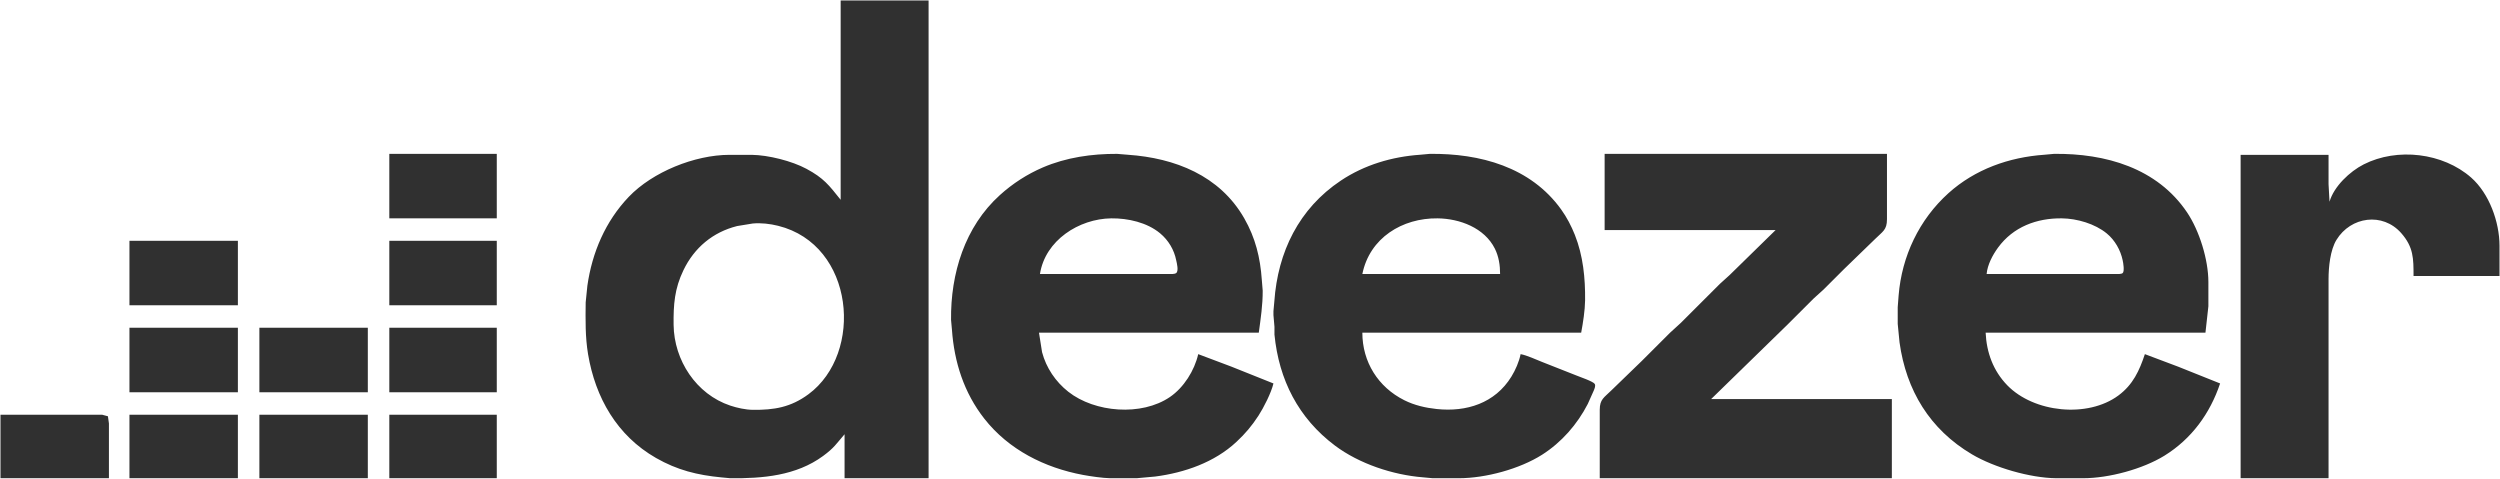 <svg xmlns="http://www.w3.org/2000/svg" viewBox="0.5 -0.5 2559 490.03">
  <path id="deezer-wordmark" fill="#303030" stroke="none" stroke-width="1"
    d="M 861.00,0.00            C 861.00,0.00 951.00,0.00 951.00,0.00              951.00,0.00 951.00,489.00 951.00,489.00              951.00,489.00 865.00,489.00 865.00,489.00              865.00,489.00 865.00,444.00 865.00,444.00              856.28,454.08 854.47,457.81 843.00,466.25              815.46,486.49 780.99,489.38 748.00,489.00              748.00,489.00 739.00,488.17 739.00,488.17              714.25,485.77 693.81,480.75 672.00,468.28              632.04,445.43 609.90,406.49 602.43,362.00              599.49,344.43 599.80,326.76 600.00,309.00              600.00,309.00 601.73,292.00 601.73,292.00              606.58,257.99 620.16,226.07 644.09,201.01              668.49,175.46 711.69,158.06 747.00,158.00              747.00,158.00 770.00,158.00 770.00,158.00              786.93,158.20 811.11,164.29 826.00,172.31              843.71,181.85 848.93,188.89 861.00,204.00              861.00,204.00 861.00,0.00 861.00,0.00 Z            M 399.00,157.00            C 399.00,157.00 509.00,157.00 509.00,157.00              509.00,157.00 509.00,223.00 509.00,223.00              509.00,223.00 399.00,223.00 399.00,223.00              399.00,223.00 399.00,157.00 399.00,157.00 Z            M 1304.00,392.00            C 1301.78,401.47 1294.01,416.77 1288.66,425.00              1281.86,435.44 1275.14,443.41 1266.00,451.91              1243.53,472.82 1212.95,483.38 1183.00,487.28              1183.00,487.28 1164.00,489.00 1164.00,489.00              1164.00,489.00 1137.00,489.00 1137.00,489.00              1129.45,488.91 1116.59,487.03 1109.00,485.61              1069.82,478.28 1032.99,459.87 1008.01,428.00              987.27,401.53 977.23,370.19 974.91,337.00              974.91,337.00 974.00,327.00 974.00,327.00              973.45,279.70 987.97,231.71 1024.00,199.17              1037.05,187.38 1051.83,177.82 1068.00,170.87              1091.92,160.60 1118.15,156.88 1144.00,157.00              1144.00,157.00 1155.00,157.91 1155.00,157.91              1203.08,161.22 1249.04,179.11 1274.13,223.00              1285.60,243.06 1290.49,263.16 1292.09,286.00              1292.09,286.00 1293.00,297.00 1293.00,297.00              1293.07,311.70 1290.95,325.51 1289.00,340.00              1289.00,340.00 1064.00,340.00 1064.00,340.00              1064.00,340.00 1067.16,360.00 1067.16,360.00              1071.38,376.01 1081.00,390.24 1094.00,400.48              1121.19,421.90 1169.01,425.67 1198.00,405.91              1212.27,396.18 1223.17,378.76 1227.00,362.00              1227.00,362.00 1261.00,374.80 1261.00,374.80              1261.00,374.80 1304.00,392.00 1304.00,392.00 Z            M 1557.00,362.00            C 1563.22,363.13 1572.79,367.52 1579.00,370.00              1579.00,370.00 1614.00,383.80 1614.00,383.80              1617.35,385.14 1631.50,390.04 1632.88,392.50              1633.96,394.44 1632.71,397.12 1632.00,399.00              1632.00,399.00 1625.74,413.00 1625.74,413.00              1614.94,433.94 1598.92,452.27 1579.00,464.95              1556.06,479.55 1521.19,488.96 1494.00,489.00              1494.00,489.00 1467.00,489.00 1467.00,489.00              1467.00,489.00 1457.00,488.08 1457.00,488.08              1426.22,485.62 1391.79,474.21 1367.00,455.63              1329.51,427.52 1309.57,388.21 1305.04,342.00              1305.04,342.00 1305.04,334.00 1305.04,334.00              1305.04,334.00 1304.00,322.00 1304.00,322.00              1304.00,322.00 1304.00,318.00 1304.00,318.00              1304.00,318.00 1304.91,308.00 1304.91,308.00              1308.44,257.49 1330.03,213.01 1373.00,184.35              1397.13,168.26 1425.26,159.92 1454.00,157.91              1454.00,157.91 1464.00,157.00 1464.00,157.00              1515.26,156.40 1567.25,170.29 1598.57,214.00              1604.31,222.00 1608.92,230.86 1612.55,240.00              1621.01,261.33 1623.26,284.26 1623.00,307.00              1622.88,317.11 1620.88,330.01 1619.00,340.00              1619.00,340.00 1395.00,340.00 1395.00,340.00              1395.00,369.96 1411.09,395.74 1438.00,409.19              1448.32,414.35 1459.61,416.95 1471.00,418.16              1501.54,421.43 1530.79,412.25 1547.57,385.00              1551.77,378.18 1555.40,369.85 1557.00,362.00 Z            M 1643.00,157.00            C 1643.00,157.00 1932.00,157.00 1932.00,157.00              1932.00,157.00 1932.00,224.00 1932.00,224.00              1931.98,234.97 1927.55,236.45 1920.00,244.00              1920.00,244.00 1888.00,275.00 1888.00,275.00              1888.00,275.00 1867.00,295.96 1867.00,295.96              1867.00,295.96 1857.00,305.01 1857.00,305.01              1857.00,305.01 1830.00,331.96 1830.00,331.96              1830.00,331.96 1752.00,408.00 1752.00,408.00              1752.00,408.00 1937.00,408.00 1937.00,408.00              1937.00,408.00 1937.00,489.00 1937.00,489.00              1937.00,489.00 1638.00,489.00 1638.00,489.00              1638.00,489.00 1638.00,419.00 1638.00,419.00              1638.02,408.03 1642.45,406.55 1650.00,399.00              1650.00,399.00 1681.00,369.00 1681.00,369.00              1681.00,369.00 1710.00,340.04 1710.00,340.04              1710.00,340.04 1721.00,330.00 1721.00,330.00              1721.00,330.00 1761.00,290.04 1761.00,290.04              1761.00,290.04 1771.00,280.99 1771.00,280.99              1771.00,280.99 1818.00,235.00 1818.00,235.00              1818.00,235.00 1643.00,235.00 1643.00,235.00              1643.00,235.00 1643.00,157.00 1643.00,157.00 Z            M 2273.00,392.00            C 2262.74,422.72 2243.76,448.79 2216.00,465.94              2193.77,479.66 2159.14,488.96 2133.00,489.00              2133.00,489.00 2105.00,489.00 2105.00,489.00              2078.42,488.69 2041.81,478.05 2019.00,464.55              1975.82,439.00 1951.69,399.08 1944.87,350.00              1944.87,350.00 1943.00,331.00 1943.00,331.00              1943.00,331.00 1943.00,314.00 1943.00,314.00              1943.00,314.00 1943.92,302.00 1943.92,302.00              1947.13,261.83 1964.94,224.22 1995.00,197.17              2022.14,172.75 2057.00,160.43 2093.00,157.91              2093.00,157.91 2103.00,157.00 2103.00,157.00              2155.41,156.39 2208.53,171.29 2239.25,217.00              2251.85,235.75 2260.96,265.36 2261.00,288.00              2261.00,288.00 2261.00,313.00 2261.00,313.00              2261.00,313.00 2258.00,340.00 2258.00,340.00              2258.00,340.00 2033.00,340.00 2033.00,340.00              2033.94,360.40 2040.76,379.08 2055.17,393.91              2082.31,421.86 2137.43,427.71 2169.00,404.24              2183.87,393.18 2190.35,378.94 2196.00,362.00              2196.00,362.00 2230.00,374.80 2230.00,374.80              2230.00,374.80 2273.00,392.00 2273.00,392.00 Z            M 2294.00,158.00            C 2294.00,158.00 2384.00,158.00 2384.00,158.00              2384.00,158.00 2384.00,188.00 2384.00,188.00              2384.00,188.00 2385.00,206.00 2385.00,206.00              2389.46,190.35 2405.78,174.97 2420.00,167.76              2454.33,150.34 2501.09,155.85 2530.00,181.29              2548.46,197.54 2558.96,226.72 2559.00,251.00              2559.00,251.00 2559.00,282.00 2559.00,282.00              2559.00,282.00 2471.00,282.00 2471.00,282.00              2471.00,264.21 2471.06,252.48 2458.38,238.09              2439.39,216.53 2406.74,221.16 2392.12,245.00              2385.69,255.48 2384.02,272.83 2384.00,285.00              2384.00,285.00 2384.00,489.00 2384.00,489.00              2384.00,489.00 2294.00,489.00 2294.00,489.00              2294.00,489.00 2294.00,158.00 2294.00,158.00 Z            M 1065.00,280.00            C 1065.00,280.00 1197.00,280.00 1197.00,280.00              1198.98,280.00 1202.82,280.23 1204.48,278.98              1207.12,276.82 1205.17,269.03 1204.48,266.00              1202.32,255.10 1196.54,245.45 1188.00,238.32              1174.64,227.18 1155.07,222.81 1138.00,223.00              1104.95,223.39 1070.32,245.55 1065.00,280.00 Z            M 1536.00,280.00            C 1535.99,271.02 1534.69,262.14 1530.63,254.00              1519.96,232.67 1494.64,223.27 1472.00,223.00              1435.92,222.58 1402.48,242.95 1395.00,280.00              1395.00,280.00 1536.00,280.00 1536.00,280.00 Z            M 2034.00,280.00            C 2034.00,280.00 2093.00,280.00 2093.00,280.00              2093.00,280.00 2166.00,280.00 2166.00,280.00              2167.86,280.00 2171.79,280.25 2173.28,279.01              2175.29,277.21 2173.88,268.59 2173.28,266.00              2171.11,255.54 2165.29,245.28 2157.00,238.47              2144.88,228.51 2126.57,223.19 2111.00,223.00              2085.25,222.70 2061.20,231.70 2045.64,253.00              2040.11,260.58 2034.85,270.54 2034.00,280.00 Z            M 771.00,228.28            C 771.00,228.28 755.00,230.89 755.00,230.89              730.17,237.13 711.23,252.99 700.11,276.00              690.91,295.03 689.76,311.36 690.00,332.00              690.43,368.37 713.19,403.07 748.00,414.67              755.02,417.01 763.59,418.91 771.00,419.00              792.81,419.25 809.86,416.45 828.00,403.08              884.90,361.12 875.40,250.11 797.00,230.63              788.74,228.57 779.49,227.49 771.00,228.28 Z            M 133.00,246.00            C 133.00,246.00 244.00,246.00 244.00,246.00              244.00,246.00 244.00,312.00 244.00,312.00              244.00,312.00 133.00,312.00 133.00,312.00              133.00,312.00 133.00,246.00 133.00,246.00 Z            M 399.00,246.00            C 399.00,246.00 509.00,246.00 509.00,246.00              509.00,246.00 509.00,312.00 509.00,312.00              509.00,312.00 399.00,312.00 399.00,312.00              399.00,312.00 399.00,246.00 399.00,246.00 Z            M 133.00,335.00            C 133.00,335.00 244.00,335.00 244.00,335.00              244.00,335.00 244.00,401.00 244.00,401.00              244.00,401.00 133.00,401.00 133.00,401.00              133.00,401.00 133.00,335.00 133.00,335.00 Z            M 266.00,335.00            C 266.00,335.00 377.00,335.00 377.00,335.00              377.00,335.00 377.00,401.00 377.00,401.00              377.00,401.00 266.00,401.00 266.00,401.00              266.00,401.00 266.00,335.00 266.00,335.00 Z            M 399.00,335.00            C 399.00,335.00 509.00,335.00 509.00,335.00              509.00,335.00 509.00,401.00 509.00,401.00              509.00,401.00 399.00,401.00 399.00,401.00              399.00,401.00 399.00,335.00 399.00,335.00 Z            M 1.00,424.00            C 1.00,424.00 86.00,424.00 86.00,424.00              86.00,424.00 105.00,424.00 105.00,424.00              105.00,424.00 110.98,425.60 110.98,425.60              110.98,425.60 112.00,433.00 112.00,433.00              112.00,433.00 112.00,489.00 112.00,489.00              112.00,489.00 1.00,489.00 1.00,489.00              1.00,489.00 1.00,424.00 1.00,424.00 Z            M 133.00,424.00            C 133.00,424.00 244.00,424.00 244.00,424.00              244.00,424.00 244.00,489.00 244.00,489.00              244.00,489.00 133.00,489.00 133.00,489.00              133.00,489.00 133.00,424.00 133.00,424.00 Z            M 266.00,424.00            C 266.00,424.00 377.00,424.00 377.00,424.00              377.00,424.00 377.00,489.00 377.00,489.00              377.00,489.00 266.00,489.00 266.00,489.00              266.00,489.00 266.00,424.00 266.00,424.00 Z            M 399.00,424.00            C 399.00,424.00 509.00,424.00 509.00,424.00              509.00,424.00 509.00,489.00 509.00,489.00              509.00,489.00 399.00,489.00 399.00,489.00              399.00,489.00 399.00,424.00 399.00,424.00 Z" />
</svg>